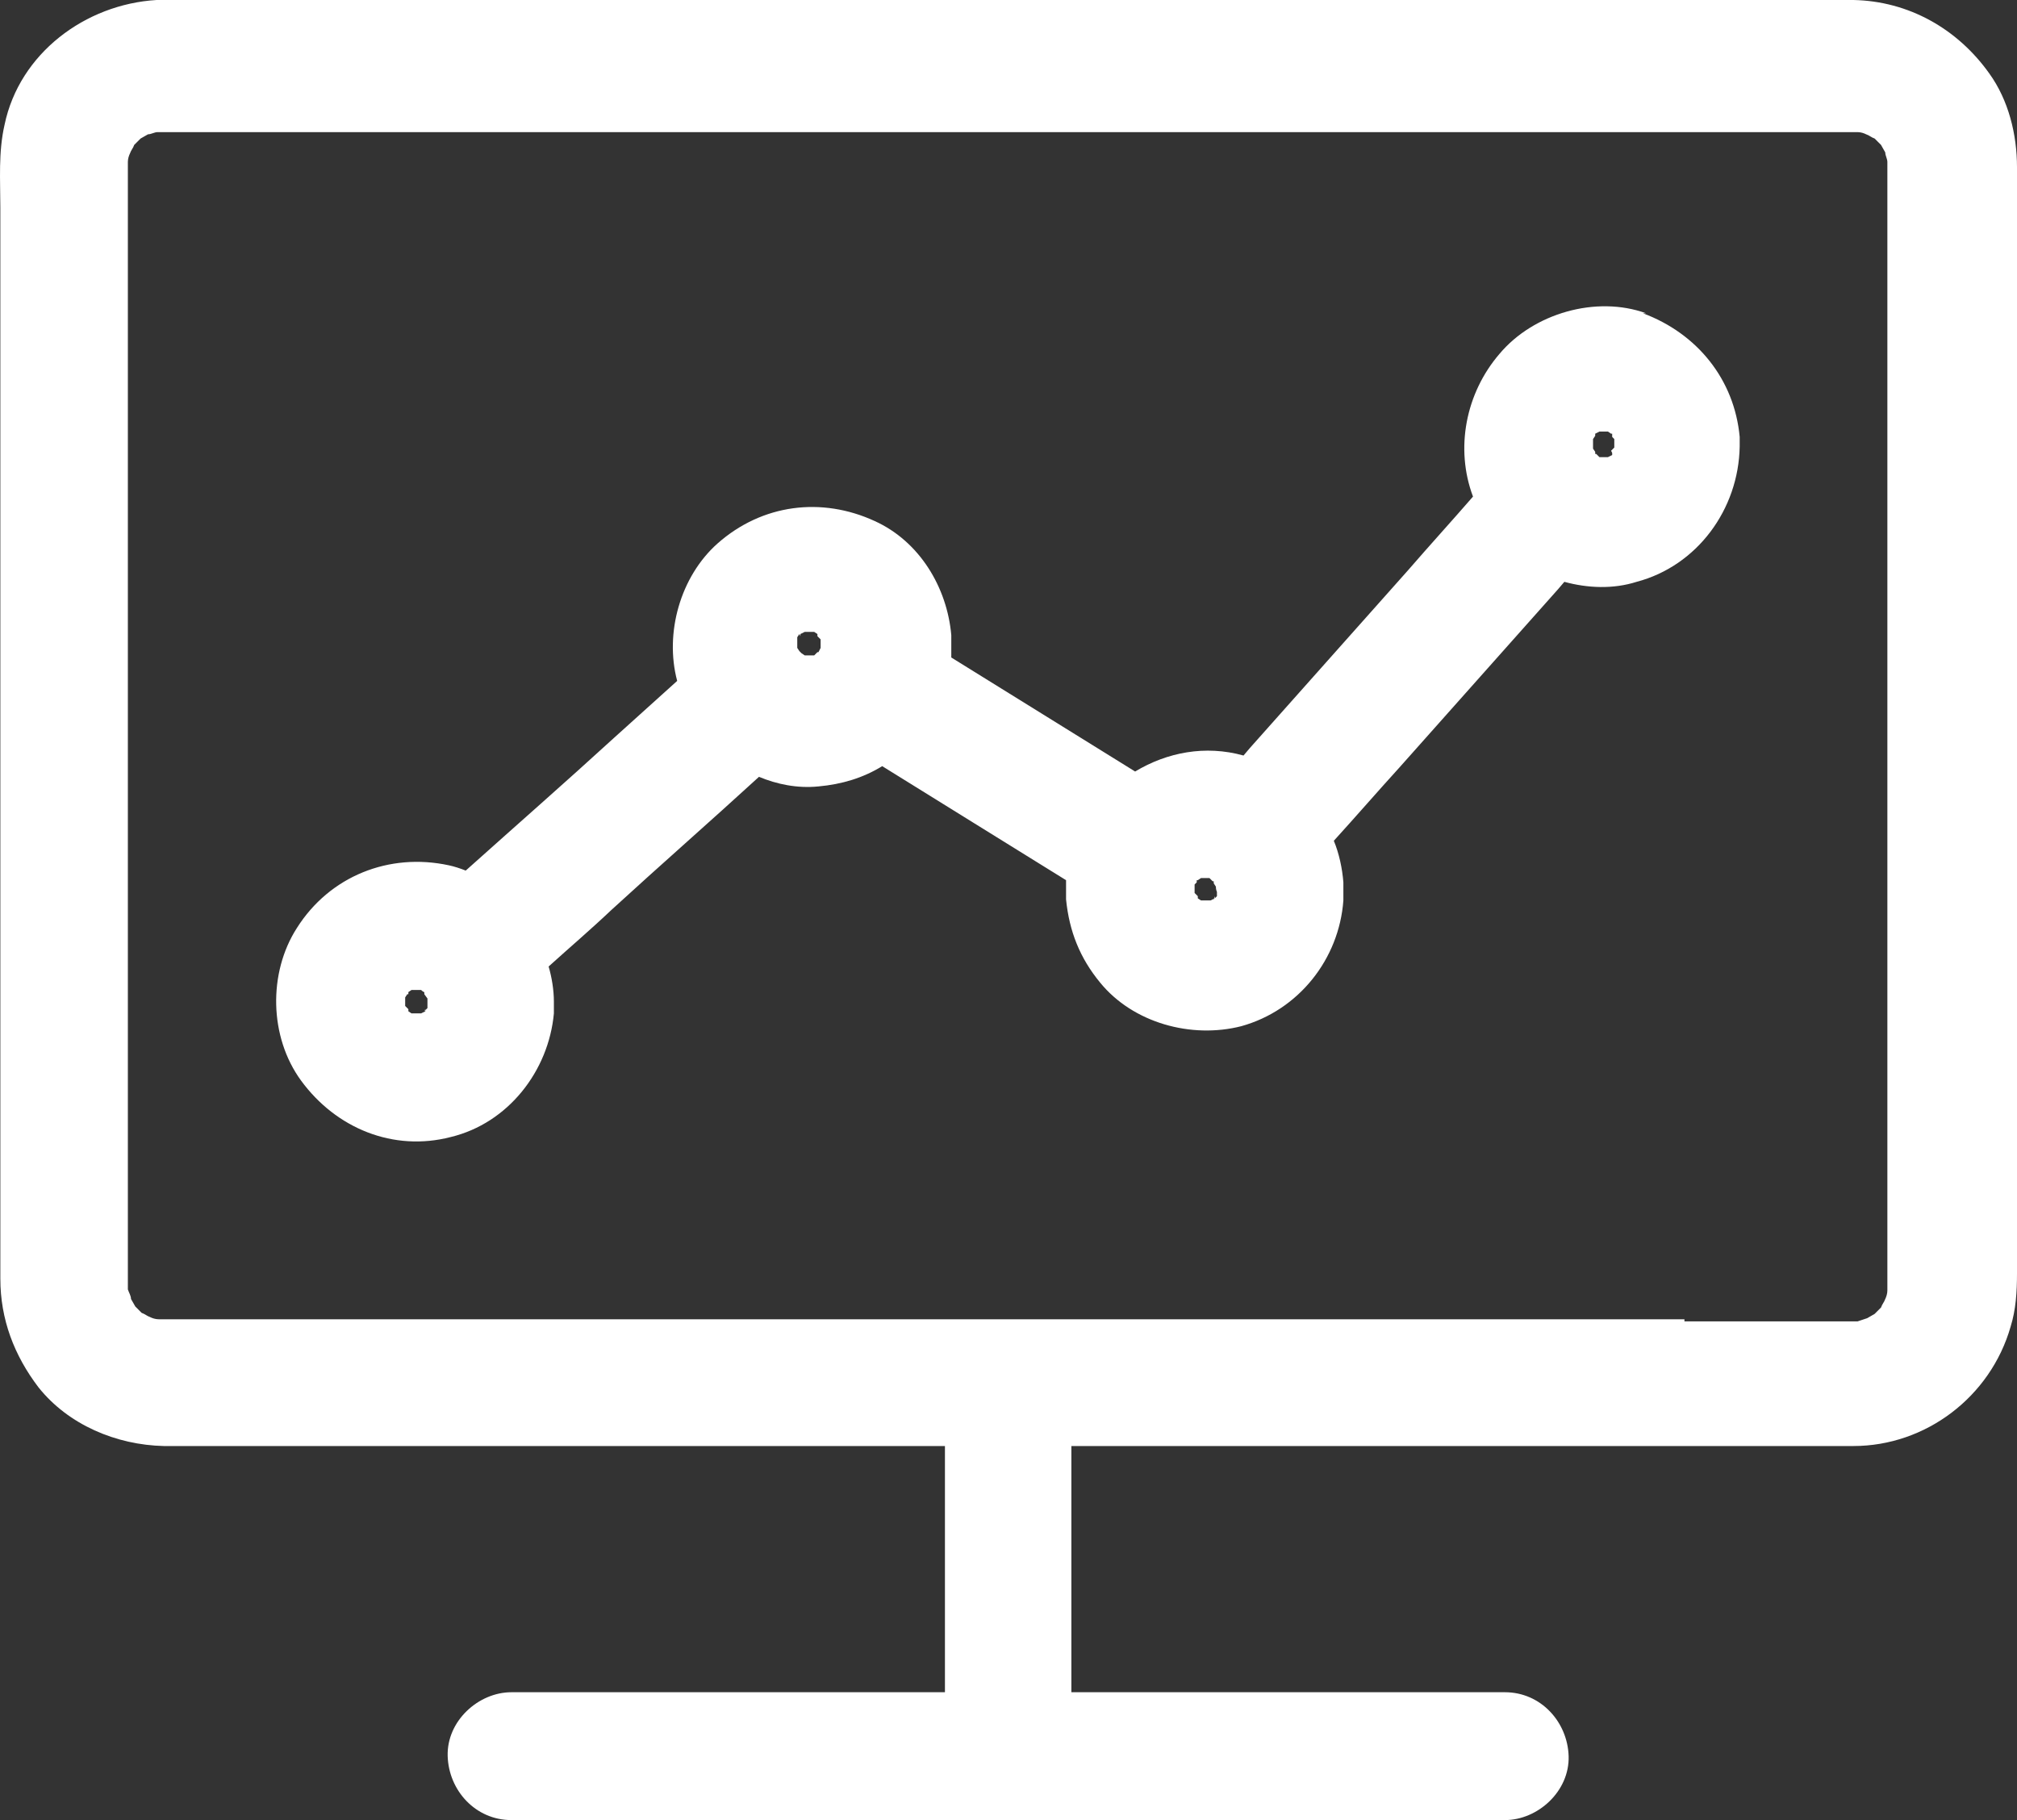 <svg width="41" height="37" viewBox="0 0 41 37" fill="none" xmlns="http://www.w3.org/2000/svg">
    <rect x="0" y="0" width="41" height="37" fill="#333333" stroke="none"/>
    <path d="M40.438 1.495C39.791 0.585 38.797 0.022 37.674 0C37.371 0 37.069 0 36.767 0H3.484C3.484 0 3.29 0 3.182 0C1.735 0.087 0.396 1.083 0.093 2.535C-0.036 3.098 0.007 3.661 0.007 4.224V25.995C0.007 26.819 0.288 27.555 0.784 28.205C1.389 28.963 2.361 29.375 3.333 29.396H19.208V34.401H12.879C12.059 34.401 11.238 34.401 10.439 34.401H10.396C9.726 34.401 9.078 34.985 9.1 35.7C9.121 36.394 9.661 37 10.396 37H28.106C28.927 37 29.747 37 30.547 37H30.59C31.259 37 31.907 36.415 31.886 35.7C31.864 35.007 31.324 34.401 30.59 34.401H21.778V29.396H37.674C39.142 29.396 40.46 28.4 40.87 26.97C40.978 26.624 41 26.255 41 25.887V3.401C41 2.73 40.827 2.036 40.438 1.495ZM34.24 26.819H20.655C20.655 26.819 20.568 26.819 20.503 26.819H3.355C3.355 26.819 3.268 26.819 3.225 26.819C3.16 26.819 3.095 26.797 3.052 26.775C2.987 26.753 2.944 26.71 2.879 26.689C2.858 26.667 2.836 26.645 2.815 26.624C2.815 26.624 2.771 26.58 2.75 26.559C2.728 26.515 2.685 26.45 2.663 26.407C2.663 26.342 2.62 26.277 2.599 26.212C2.599 25.995 2.599 25.779 2.599 25.584V6.109C2.599 5.199 2.599 4.311 2.599 3.401C2.599 3.358 2.599 3.336 2.599 3.293C2.599 3.228 2.62 3.163 2.642 3.119C2.663 3.054 2.707 3.011 2.728 2.946C2.75 2.924 2.771 2.903 2.793 2.881C2.793 2.881 2.836 2.838 2.858 2.816C2.901 2.795 2.966 2.751 3.009 2.73C3.074 2.73 3.139 2.686 3.203 2.686C3.527 2.686 3.851 2.686 4.154 2.686H37.631C37.631 2.686 37.717 2.686 37.76 2.686C37.825 2.686 37.89 2.708 37.933 2.73C37.998 2.751 38.041 2.795 38.106 2.816C38.127 2.838 38.149 2.859 38.171 2.881C38.171 2.881 38.214 2.924 38.236 2.946C38.257 2.989 38.3 3.054 38.322 3.098C38.322 3.163 38.365 3.228 38.365 3.293C38.365 3.509 38.365 3.726 38.365 3.943V23.417C38.365 24.327 38.365 25.215 38.365 26.125C38.365 26.169 38.365 26.19 38.365 26.234C38.365 26.299 38.343 26.364 38.322 26.407C38.3 26.472 38.257 26.515 38.236 26.58C38.214 26.602 38.192 26.623 38.171 26.645C38.171 26.645 38.127 26.689 38.106 26.71C38.063 26.732 37.998 26.775 37.955 26.797C37.89 26.819 37.825 26.84 37.76 26.862H34.24V26.819Z" fill="white"/>
    <path d="M33.462 6.369C32.447 6.001 31.173 6.369 30.482 7.192C29.791 7.994 29.575 9.12 29.942 10.095C29.51 10.593 29.056 11.091 28.624 11.59C27.544 12.803 26.486 13.994 25.406 15.207L25.277 15.359C24.499 15.142 23.722 15.294 23.074 15.684C21.821 14.904 20.59 14.146 19.337 13.366C19.337 13.279 19.337 13.214 19.337 13.128C19.337 13.063 19.337 12.976 19.337 12.911C19.251 11.936 18.689 11.005 17.782 10.593C16.702 10.095 15.493 10.246 14.586 11.048C13.83 11.72 13.506 12.868 13.765 13.842C13.333 14.232 12.923 14.601 12.491 14.991C11.497 15.9 10.482 16.789 9.467 17.698C9.359 17.655 9.229 17.612 9.121 17.59C7.912 17.33 6.702 17.807 6.033 18.868C5.45 19.778 5.471 21.078 6.119 21.966C6.832 22.941 7.998 23.417 9.164 23.114C10.331 22.832 11.152 21.771 11.259 20.601C11.259 20.536 11.259 20.45 11.259 20.363C11.259 20.125 11.216 19.865 11.152 19.648C11.583 19.258 12.015 18.89 12.426 18.5C13.419 17.59 14.434 16.702 15.428 15.792C15.795 15.944 16.205 16.03 16.637 15.987C17.113 15.944 17.544 15.814 17.933 15.575C19.186 16.355 20.417 17.114 21.67 17.893C21.67 18.023 21.67 18.153 21.67 18.283C21.735 18.933 21.951 19.475 22.361 19.973C23.03 20.796 24.218 21.121 25.233 20.861C26.4 20.536 27.22 19.497 27.307 18.305C27.307 18.24 27.307 18.175 27.307 18.11C27.307 18.11 27.307 18.002 27.307 17.937C27.285 17.655 27.221 17.352 27.113 17.092C27.566 16.594 27.998 16.095 28.451 15.597L31.67 11.979L31.799 11.828C32.274 11.958 32.793 11.979 33.268 11.828C34.499 11.503 35.341 10.355 35.363 9.077C35.363 9.012 35.363 8.947 35.363 8.882C35.255 7.712 34.499 6.78 33.398 6.369H33.462ZM8.646 20.515V20.558L8.56 20.601H8.517C8.517 20.601 8.452 20.601 8.43 20.601H8.365L8.301 20.558V20.515L8.236 20.45V20.406C8.236 20.406 8.236 20.341 8.236 20.32V20.276L8.279 20.211H8.301V20.168L8.365 20.125H8.43C8.43 20.125 8.473 20.125 8.495 20.125H8.56C8.56 20.125 8.603 20.168 8.625 20.168V20.211L8.689 20.298V20.493L8.625 20.558L8.646 20.515ZM24.694 18.218V18.262L24.607 18.305H24.564C24.564 18.305 24.499 18.305 24.477 18.305H24.413L24.348 18.262V18.218L24.283 18.153V18.11C24.283 18.11 24.283 18.045 24.283 18.023V17.98L24.326 17.937V17.893H24.348L24.413 17.85H24.456C24.456 17.85 24.499 17.85 24.521 17.85H24.585L24.65 17.915H24.672V17.958L24.715 18.023C24.715 18.023 24.715 18.088 24.737 18.132V18.218L24.672 18.283L24.694 18.218ZM16.27 12.933V12.889L16.357 12.846H16.4C16.4 12.846 16.465 12.846 16.486 12.846H16.551L16.616 12.889V12.933L16.681 12.998V13.084C16.681 13.084 16.681 13.149 16.681 13.171L16.637 13.258H16.616L16.551 13.323H16.508C16.508 13.323 16.443 13.323 16.421 13.323H16.357L16.292 13.279L16.249 13.236L16.206 13.171V13.106C16.206 13.106 16.206 13.063 16.206 13.019V12.954L16.249 12.889L16.27 12.933ZM32.771 9.207V9.25L32.685 9.293H32.642C32.642 9.293 32.577 9.293 32.555 9.293H32.512L32.447 9.228H32.426V9.185L32.382 9.12V9.077C32.382 9.077 32.382 9.012 32.382 8.99V8.925L32.426 8.86V8.817L32.512 8.773H32.555C32.555 8.773 32.62 8.773 32.642 8.773H32.685L32.749 8.817H32.771V8.882L32.814 8.925V9.098L32.749 9.163L32.771 9.207Z" fill="white"/>
</svg>
